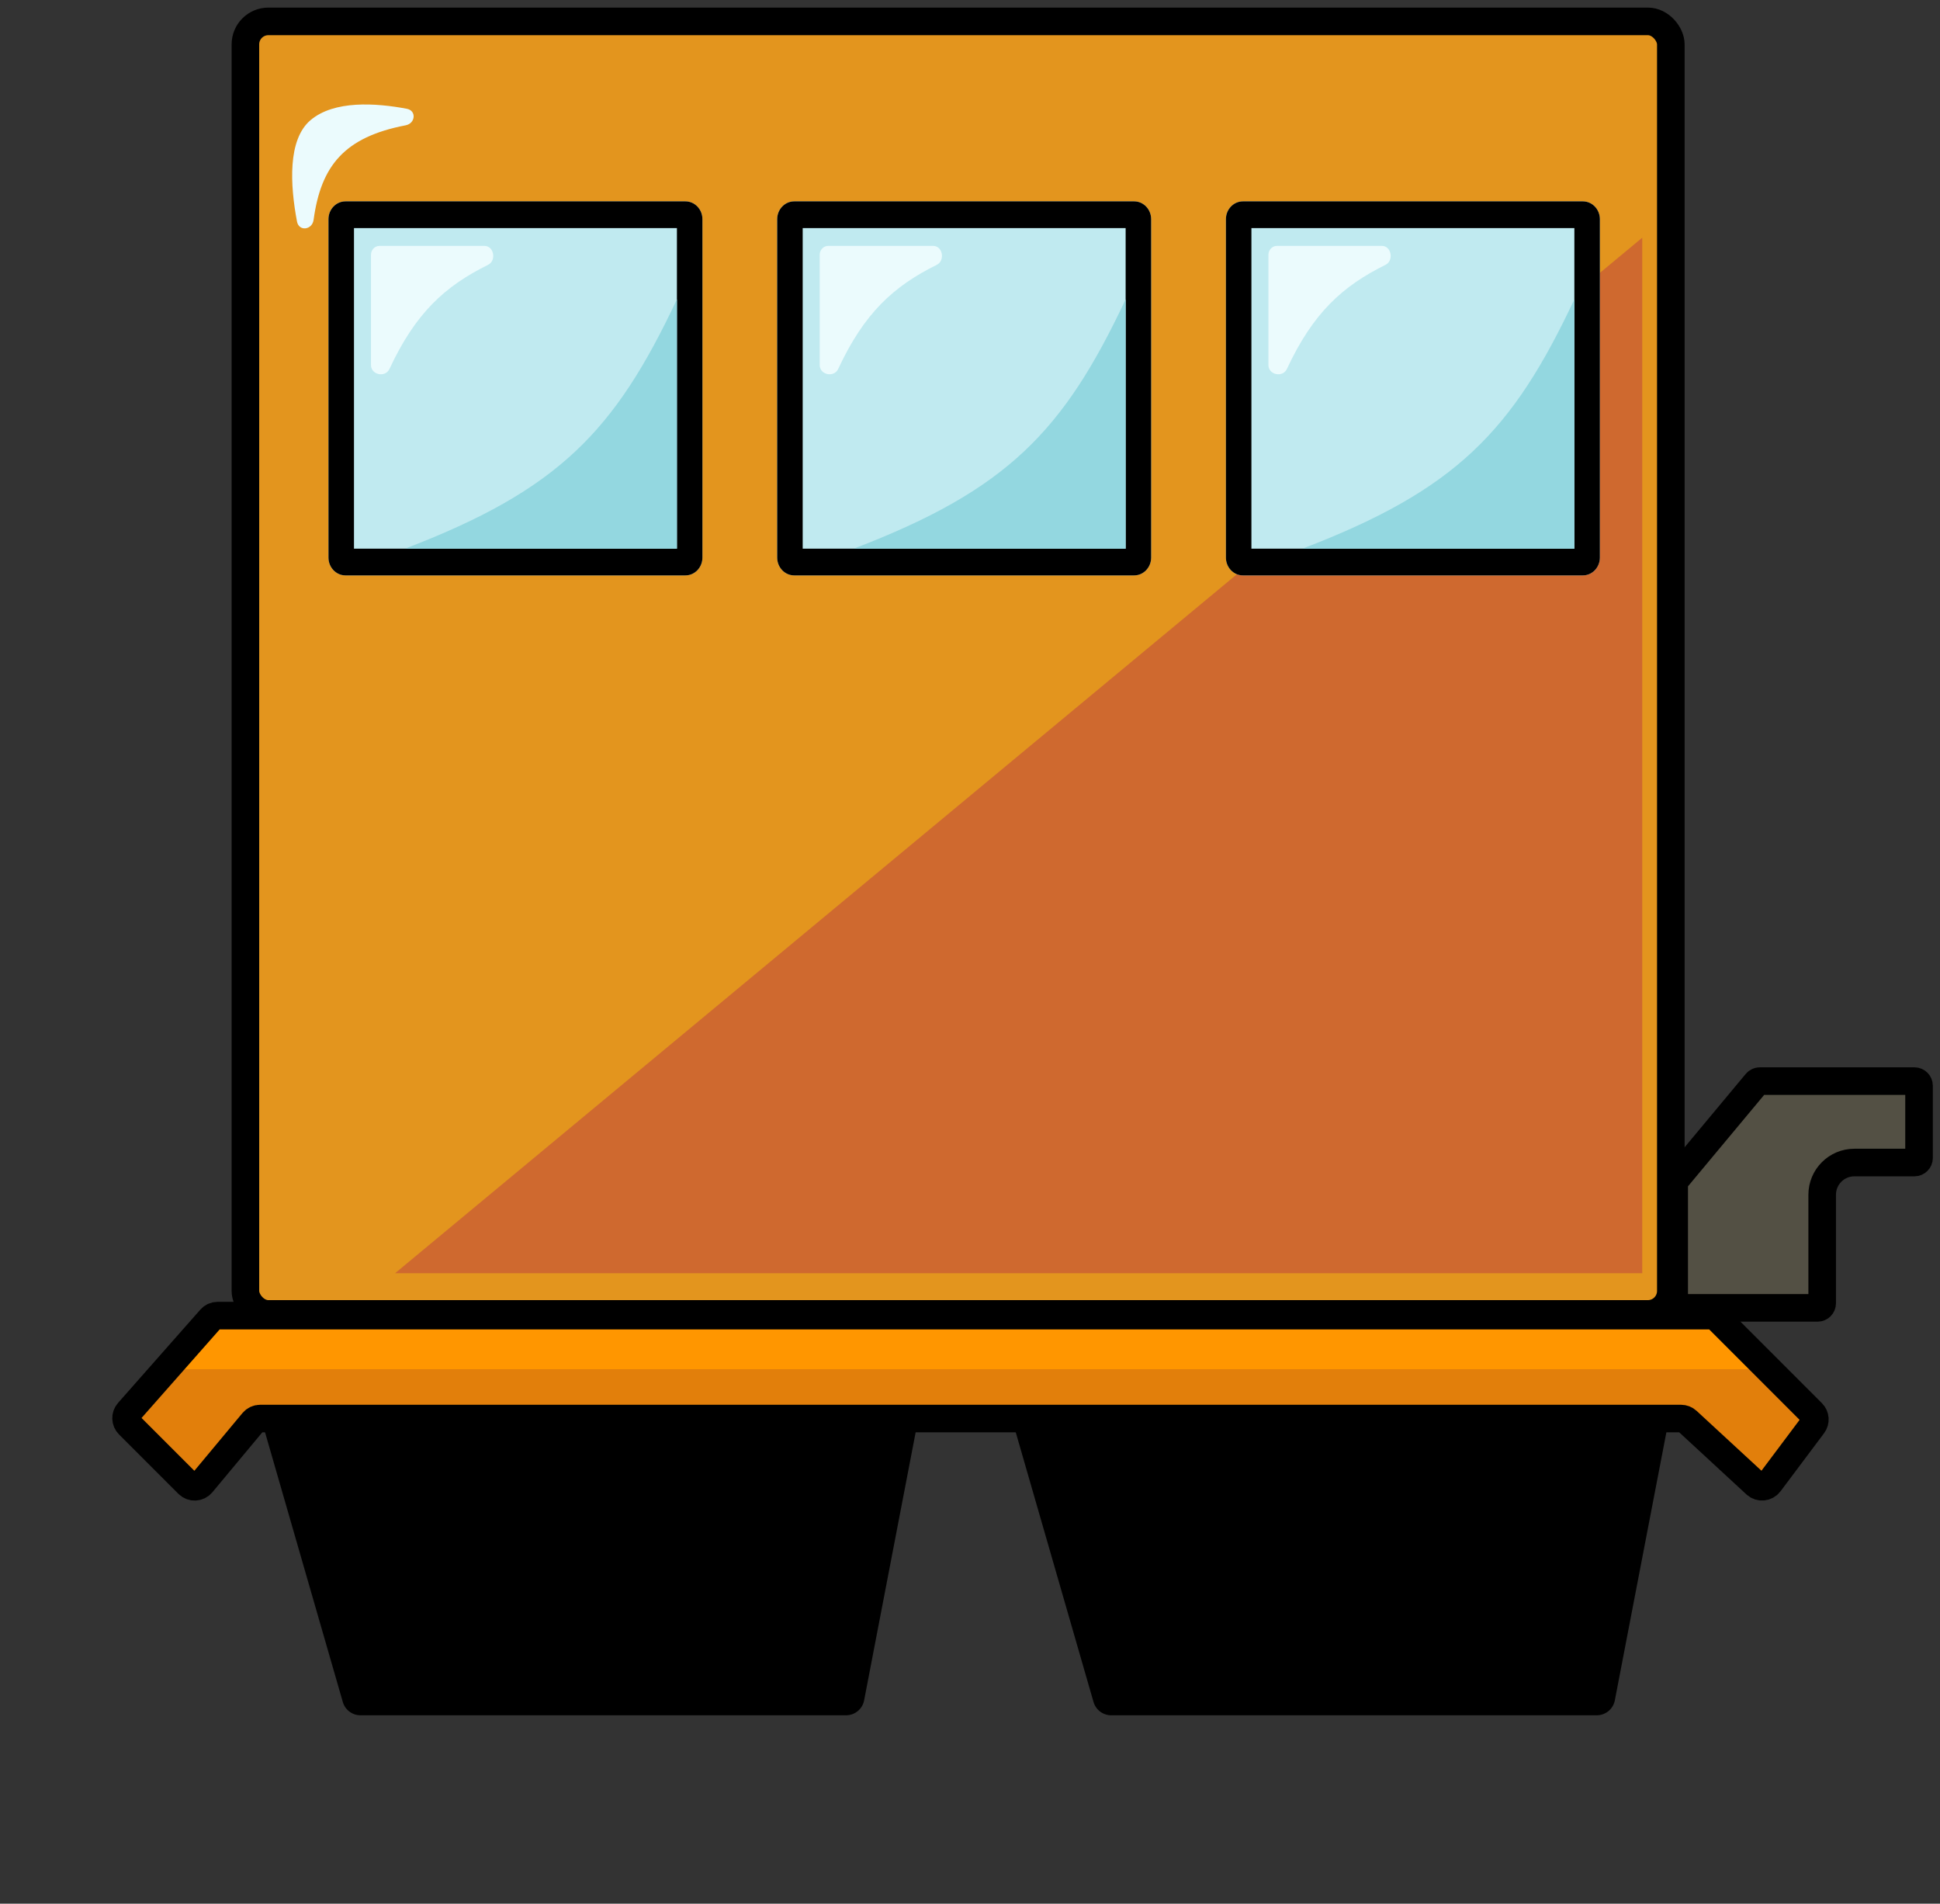 <svg width="211" height="207" viewBox="0 0 211 207" fill="none" xmlns="http://www.w3.org/2000/svg">
<rect x="0" y="0" width="211" height="207" fill="#333333" stroke="none"/>
<path d="M28.562 154.827C28.193 153.548 29.153 152.273 30.483 152.273H97.835C99.092 152.273 100.037 153.417 99.799 154.651L93.984 184.891C93.803 185.833 92.979 186.513 92.02 186.513H39.207C38.316 186.513 37.532 185.924 37.285 185.068L28.562 154.827Z" fill="black"/>
<path d="M110.212 154.827C109.843 153.548 110.803 152.273 112.134 152.273H179.486C180.742 152.273 181.687 153.417 181.45 154.651L175.634 184.891C175.453 185.833 174.629 186.513 173.67 186.513H120.857C119.966 186.513 119.182 185.924 118.935 185.068L110.212 154.827Z" fill="black"/>
<rect x="26.691" y="2.325" width="155.033" height="140.546" rx="2.5" fill="#E3951E" stroke="black" stroke-width="3"/>
<path d="M178.615 25.847L42.97 138.445H178.615V25.847Z" fill="#CF692F"/>
<path d="M35.727 23.832C35.727 22.763 36.554 21.896 37.575 21.896H74.548C75.569 21.896 76.397 22.763 76.397 23.832V60.629C76.397 61.699 75.569 62.566 74.548 62.566H37.575C36.554 62.566 35.727 61.699 35.727 60.629V23.832Z" fill="#C0EAF0"/>
<path fill-rule="evenodd" clip-rule="evenodd" d="M38.5 24.801V59.661H73.624V24.801H38.5ZM37.575 21.896C36.554 21.896 35.727 22.763 35.727 23.832V60.629C35.727 61.699 36.554 62.566 37.575 62.566H74.548C75.569 62.566 76.397 61.699 76.397 60.629V23.832C76.397 22.763 75.569 21.896 74.548 21.896H37.575Z" fill="black"/>
<path d="M73.624 59.661H44.046C60.773 53.27 66.888 46.867 73.624 32.547V59.661Z" fill="#93D7E0"/>
<path d="M40.348 39.689V27.706C40.348 27.171 40.762 26.738 41.273 26.738H52.695C53.728 26.738 54.014 28.337 53.08 28.799C48.389 31.118 45.193 34.033 42.361 40.116C41.908 41.088 40.348 40.771 40.348 39.689Z" fill="#EBFBFD"/>
<path d="M84.531 23.832C84.531 22.763 85.359 21.896 86.38 21.896H123.353C124.374 21.896 125.201 22.763 125.201 23.832V60.629C125.201 61.699 124.374 62.566 123.353 62.566H86.38C85.359 62.566 84.531 61.699 84.531 60.629V23.832Z" fill="#C0EAF0"/>
<path fill-rule="evenodd" clip-rule="evenodd" d="M87.304 24.801V59.661H122.428V24.801H87.304ZM86.38 21.896C85.359 21.896 84.531 22.763 84.531 23.832V60.629C84.531 61.699 85.359 62.566 86.38 62.566H123.353C124.374 62.566 125.201 61.699 125.201 60.629V23.832C125.201 22.763 124.374 21.896 123.353 21.896H86.38Z" fill="black"/>
<path d="M122.428 59.661H92.85C109.577 53.27 115.692 46.867 122.428 32.547V59.661Z" fill="#93D7E0"/>
<path d="M89.153 39.689V27.706C89.153 27.171 89.566 26.738 90.077 26.738H101.499C102.532 26.738 102.819 28.337 101.884 28.799C97.193 31.118 93.998 34.033 91.165 40.116C90.712 41.088 89.153 40.771 89.153 39.689Z" fill="#EBFBFD"/>
<path d="M133.335 23.832C133.335 22.763 134.163 21.896 135.184 21.896H172.157C173.178 21.896 174.006 22.763 174.006 23.832V60.629C174.006 61.699 173.178 62.566 172.157 62.566H135.184C134.163 62.566 133.335 61.699 133.335 60.629V23.832Z" fill="#C0EAF0"/>
<path fill-rule="evenodd" clip-rule="evenodd" d="M136.108 24.801V59.661H171.233V24.801H136.108ZM135.184 21.896C134.163 21.896 133.335 22.763 133.335 23.832V60.629C133.335 61.699 134.163 62.566 135.184 62.566H172.157C173.178 62.566 174.006 61.699 174.006 60.629V23.832C174.006 22.763 173.178 21.896 172.157 21.896H135.184Z" fill="black"/>
<path d="M171.233 59.661H141.654C158.381 53.27 164.496 46.867 171.233 32.547V59.661Z" fill="#93D7E0"/>
<path d="M137.957 39.689V27.706C137.957 27.171 138.371 26.738 138.881 26.738H150.303C151.336 26.738 151.623 28.337 150.689 28.799C145.997 31.118 142.802 34.033 139.969 40.116C139.517 41.088 137.957 40.771 137.957 39.689Z" fill="#EBFBFD"/>
<path d="M32.302 24.088C31.553 20.117 31.268 15.17 33.79 13.052C36.349 10.903 40.833 11.181 44.253 11.829C45.318 12.032 45.186 13.421 44.121 13.625C37.456 14.905 34.911 18.015 34.108 23.902C33.956 25.018 32.511 25.195 32.302 24.088Z" fill="#EBFBFD"/>
<path d="M22.917 143.393L13.96 153.544C13.611 153.94 13.63 154.539 14.003 154.913L20.466 161.376C20.882 161.791 21.565 161.76 21.941 161.309L27.525 154.608C27.715 154.38 27.997 154.248 28.294 154.248H182.833C183.084 154.248 183.327 154.343 183.511 154.513L190.97 161.399C191.406 161.801 192.093 161.738 192.449 161.264L197.19 154.942C197.489 154.544 197.449 153.987 197.097 153.635L186.809 143.347C186.622 143.16 186.367 143.054 186.102 143.054H23.667C23.38 143.054 23.107 143.177 22.917 143.393Z" fill="url(#paint0_linear)" stroke="black" stroke-width="3"/>
<mask id="path-19-inside-1" fill="white">
<rect x="0.169" y="125.934" width="28.973" height="15.803" rx="2"/>
</mask>
<rect x="0.169" y="125.934" width="28.973" height="15.803" rx="2" fill="#535044" stroke="black" stroke-width="6" mask="url(#path-19-inside-1)"/>
<path d="M197.686 142.213H182.59C182.314 142.213 182.09 141.989 182.09 141.713V128.634C182.09 128.517 182.131 128.403 182.206 128.313L191.02 117.737C191.115 117.623 191.255 117.557 191.404 117.557H208.221C208.497 117.557 208.721 117.781 208.721 118.057V125.909C208.721 126.186 208.497 126.409 208.221 126.409H201.686C199.753 126.409 198.186 127.976 198.186 129.909V141.713C198.186 141.989 197.962 142.213 197.686 142.213Z" fill="#535044" stroke="black" stroke-width="3"/>
<defs>
<linearGradient id="paint0_linear" x1="105.525" y1="143.054" x2="105.525" y2="162.15" gradientUnits="userSpaceOnUse">
<stop offset="0.307" stop-color="#FF9600"/>
<stop offset="0.307" stop-color="#DC8E19"/>
<stop offset="0.307" stop-color="#E27F0B"/>
</linearGradient>
</defs>
</svg>

